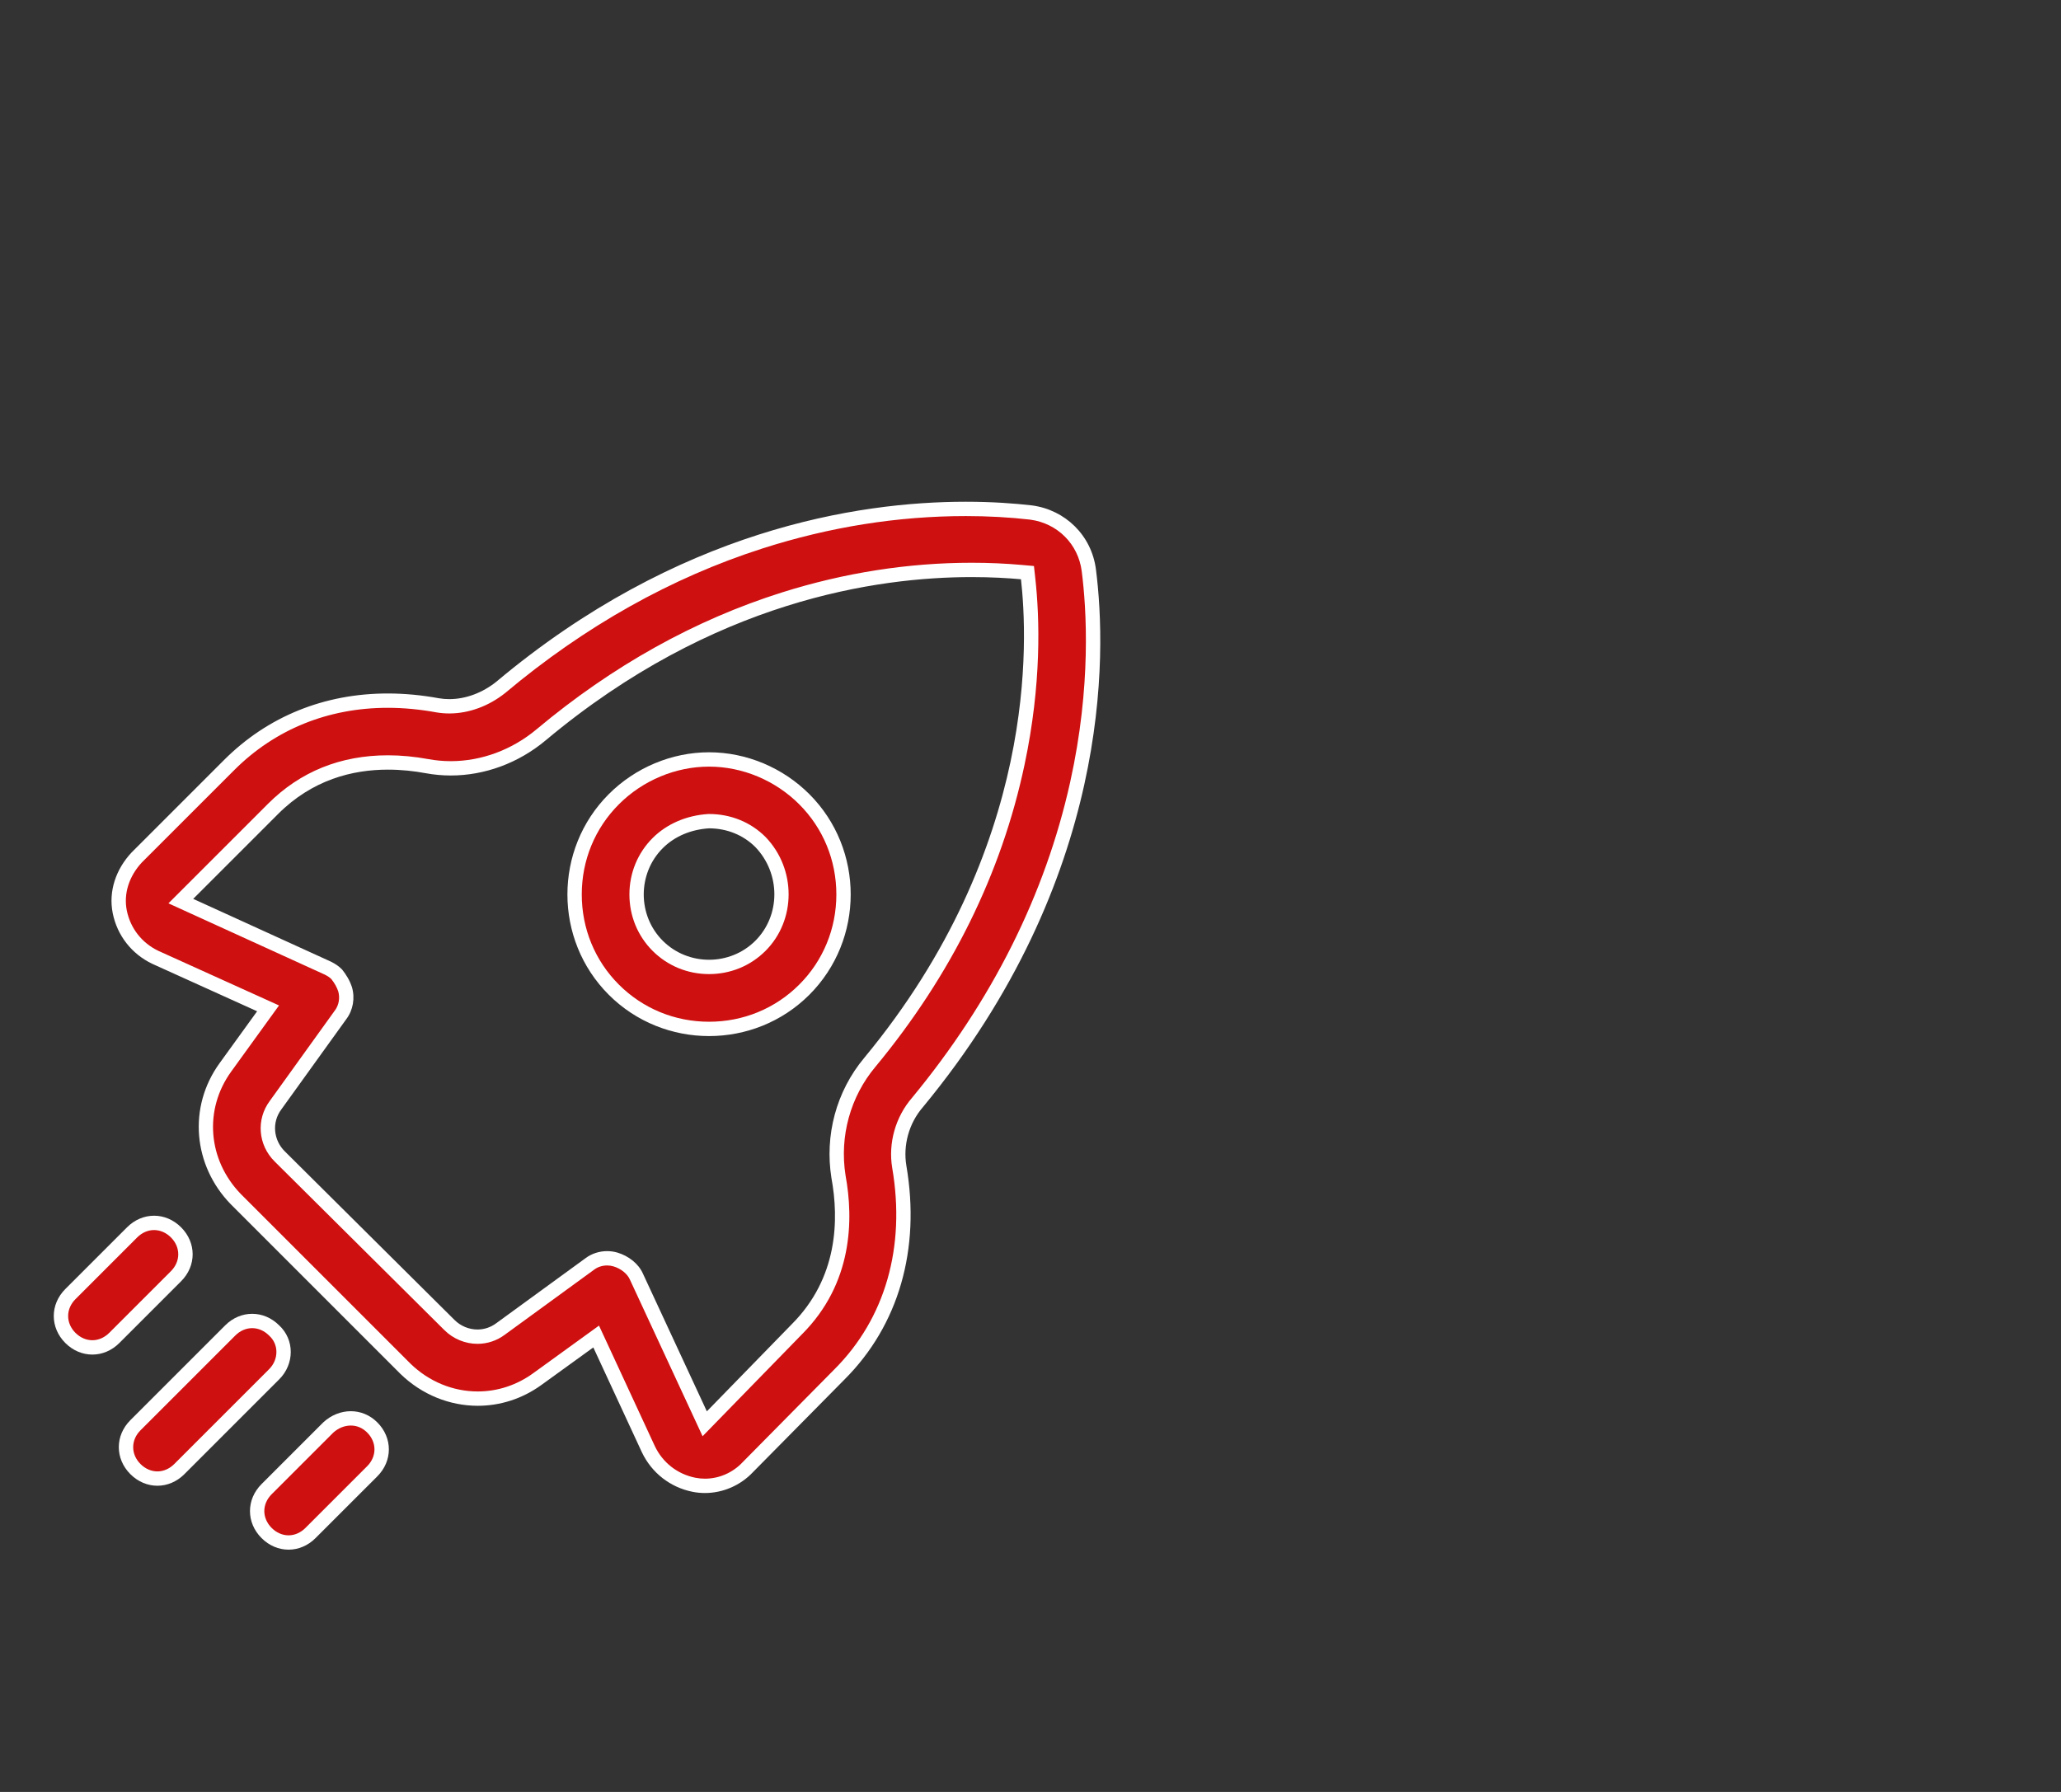<svg xmlns="http://www.w3.org/2000/svg" width="115" height="100" viewBox="0 0 115 100"><rect x="0" y="0" width="115" height="100" fill="#333333" stroke="none"/><defs><style>.a{fill:#ce1010;}.b{fill:none;}.c,.d{stroke:none;}.d{fill:#fff;}</style></defs><g transform="translate(-1205 -1774)"><g transform="translate(1205.55 1799.533)"><g class="a" transform="translate(-2.017)"><path class="c" d="M 40.8 57.386 C 40.8 57.386 40.8 57.386 40.8 57.386 C 40.593 57.386 40.387 57.366 40.186 57.325 C 39.062 57.1 38.134 56.374 37.64 55.332 L 34.936 49.493 L 34.732 49.052 L 34.338 49.337 L 31.448 51.428 C 30.464 52.141 29.315 52.518 28.126 52.518 C 26.63 52.518 25.197 51.926 24.09 50.852 L 14.623 41.384 C 13.67 40.403 13.086 39.134 12.976 37.811 C 12.864 36.457 13.234 35.148 14.047 34.028 L 16.138 31.136 L 16.425 30.74 L 15.979 30.538 L 10.139 27.895 C 9.099 27.401 8.374 26.473 8.149 25.35 C 7.938 24.296 8.281 23.193 9.09 22.323 L 14.252 17.162 C 16.604 14.81 19.664 13.567 23.102 13.567 C 24.01 13.567 24.948 13.655 25.89 13.828 L 25.893 13.829 L 25.896 13.83 C 26.105 13.864 26.32 13.882 26.536 13.882 C 27.537 13.882 28.558 13.507 29.41 12.825 L 29.414 12.822 L 29.417 12.819 C 33.881 9.074 38.755 6.338 43.903 4.689 C 47.677 3.48 51.53 2.867 55.356 2.867 C 56.614 2.867 57.841 2.935 59.002 3.069 C 60.709 3.298 62.002 4.592 62.222 6.29 C 62.494 8.412 62.771 12.779 61.574 18.184 C 60.166 24.542 57.166 30.535 52.657 35.994 C 51.812 36.971 51.434 38.311 51.645 39.578 C 52.422 44.122 51.239 48.235 48.313 51.161 L 43.206 56.329 L 43.202 56.333 L 43.198 56.338 C 42.576 57.004 41.702 57.386 40.8 57.386 Z M 35.344 44.687 C 35.504 44.687 35.661 44.709 35.811 44.754 C 36.339 44.913 36.785 45.276 36.975 45.702 L 36.976 45.705 L 36.977 45.708 L 40.545 53.396 L 40.789 53.923 L 41.194 53.507 L 45.928 48.65 C 48.644 45.933 48.691 42.514 48.252 40.122 C 47.891 37.829 48.531 35.504 50.009 33.742 C 54.202 28.673 56.972 23.062 58.243 17.062 C 59.185 12.618 59.084 9.001 58.834 6.748 L 58.797 6.423 L 58.472 6.394 C 57.563 6.313 56.626 6.272 55.687 6.272 C 52.192 6.272 48.673 6.822 45.229 7.907 C 40.411 9.425 35.85 11.968 31.671 15.465 C 30.227 16.677 28.433 17.344 26.619 17.344 C 26.175 17.344 25.73 17.304 25.297 17.224 C 24.552 17.087 23.817 17.017 23.112 17.017 C 20.578 17.017 18.42 17.89 16.7 19.61 L 11.964 24.346 L 11.556 24.753 L 12.081 24.993 L 19.762 28.495 C 19.974 28.602 20.114 28.698 20.252 28.833 C 20.478 29.119 20.624 29.378 20.722 29.67 C 20.865 30.154 20.771 30.699 20.476 31.093 L 20.473 31.096 L 20.471 31.099 L 16.845 36.139 C 16.192 37.013 16.286 38.213 17.069 38.996 L 26.541 48.407 C 26.957 48.822 27.528 49.061 28.108 49.061 C 28.574 49.061 29.02 48.912 29.398 48.629 L 34.378 45.002 L 34.38 45.001 L 34.382 44.999 C 34.651 44.797 34.992 44.687 35.344 44.687 Z"></path><path class="d" d="M 55.355 3.267 C 51.571 3.267 47.759 3.874 44.025 5.07 C 38.926 6.703 34.098 9.414 29.675 13.125 L 29.667 13.131 L 29.66 13.137 C 28.737 13.875 27.628 14.282 26.536 14.282 C 26.298 14.282 26.061 14.263 25.831 14.224 L 25.824 14.223 L 25.817 14.222 C 24.899 14.053 23.986 13.967 23.102 13.967 C 19.772 13.967 16.81 15.17 14.535 17.445 L 9.378 22.601 C 8.662 23.374 8.357 24.347 8.541 25.271 C 8.741 26.269 9.384 27.092 10.308 27.532 L 16.144 30.173 L 17.036 30.577 L 16.462 31.371 L 14.371 34.262 C 12.835 36.381 13.056 39.193 14.907 41.103 L 24.371 50.567 C 25.403 51.567 26.736 52.118 28.126 52.118 C 29.23 52.118 30.298 51.767 31.213 51.104 L 34.104 49.012 L 34.89 48.443 L 35.299 49.324 L 38.003 55.164 C 38.442 56.089 39.267 56.734 40.265 56.933 C 40.44 56.968 40.62 56.986 40.8 56.986 C 41.592 56.986 42.359 56.65 42.906 56.065 L 42.914 56.056 L 42.922 56.048 L 48.03 50.879 C 50.862 48.047 52.006 44.058 51.251 39.644 C 51.02 38.262 51.432 36.802 52.351 35.737 C 56.818 30.327 59.79 24.392 61.184 18.098 C 62.368 12.751 62.094 8.437 61.825 6.341 C 61.629 4.827 60.475 3.672 58.952 3.466 C 57.808 3.334 56.598 3.267 55.356 3.267 L 55.355 3.267 M 48.646 40.055 C 49.102 42.54 49.048 46.093 46.212 48.931 L 41.48 53.786 L 40.67 54.617 L 40.182 53.565 L 36.615 45.877 L 36.612 45.871 L 36.609 45.865 C 36.468 45.547 36.11 45.262 35.696 45.138 C 35.583 45.104 35.465 45.087 35.344 45.087 C 35.078 45.087 34.822 45.169 34.622 45.319 L 34.618 45.322 L 34.613 45.326 L 29.636 48.951 C 29.189 49.285 28.661 49.461 28.108 49.461 C 27.423 49.461 26.748 49.18 26.259 48.691 L 16.786 39.279 C 15.862 38.355 15.752 36.937 16.522 35.903 L 20.146 30.865 L 20.151 30.859 L 20.156 30.853 C 20.375 30.56 20.446 30.154 20.34 29.79 C 20.26 29.554 20.14 29.34 19.954 29.102 C 19.854 29.007 19.75 28.937 19.589 28.856 L 11.915 25.357 L 10.866 24.878 L 11.681 24.063 L 16.417 19.327 C 18.215 17.529 20.468 16.617 23.112 16.617 C 23.841 16.617 24.6 16.689 25.369 16.83 C 25.779 16.906 26.199 16.944 26.619 16.944 C 28.339 16.944 30.041 16.31 31.415 15.159 C 35.633 11.628 40.241 9.059 45.109 7.525 C 48.592 6.428 52.151 5.872 55.687 5.872 C 56.638 5.872 57.587 5.913 58.507 5.996 L 59.159 6.054 L 59.231 6.704 C 59.485 8.986 59.587 12.649 58.634 17.145 C 57.35 23.209 54.552 28.878 50.319 33.995 L 50.317 33.997 L 50.315 33.999 C 48.913 35.671 48.305 37.878 48.646 40.055 M 55.356 2.467 C 56.85 2.467 58.102 2.562 59.051 2.672 C 60.896 2.918 62.372 4.332 62.618 6.239 C 63.233 11.036 63.479 23.522 52.962 36.253 C 52.163 37.175 51.855 38.405 52.04 39.513 C 52.839 44.187 51.609 48.431 48.595 51.444 L 43.491 56.611 C 42.79 57.361 41.805 57.786 40.8 57.786 C 40.569 57.786 40.337 57.764 40.108 57.718 C 38.878 57.472 37.832 56.672 37.279 55.504 L 34.573 49.661 L 31.682 51.752 C 30.598 52.538 29.358 52.918 28.126 52.918 C 26.564 52.918 25.013 52.306 23.809 51.137 L 14.338 41.665 C 12.247 39.513 11.939 36.253 13.723 33.793 L 15.814 30.902 L 9.971 28.257 C 8.803 27.704 8.003 26.658 7.757 25.428 C 7.511 24.198 7.942 22.968 8.803 22.046 L 13.969 16.879 C 16.403 14.445 19.569 13.167 23.102 13.167 C 24.032 13.167 24.988 13.256 25.962 13.435 C 26.152 13.467 26.344 13.482 26.536 13.482 C 27.463 13.482 28.396 13.124 29.16 12.512 C 39.273 4.028 49.305 2.467 55.356 2.467 Z M 40.908 53.228 L 45.643 48.369 C 48.226 45.786 48.288 42.526 47.857 40.189 C 47.488 37.852 48.103 35.392 49.703 33.485 C 59.42 21.738 58.805 10.114 58.436 6.793 C 57.718 6.728 56.791 6.672 55.687 6.672 C 50.453 6.672 41.274 7.95 31.928 15.772 C 30.398 17.055 28.512 17.744 26.619 17.744 C 26.153 17.744 25.686 17.702 25.224 17.617 C 24.579 17.498 23.865 17.417 23.112 17.417 C 21.136 17.417 18.898 17.978 16.983 19.893 L 12.247 24.629 L 19.935 28.134 C 20.181 28.257 20.365 28.38 20.55 28.565 C 20.796 28.872 20.98 29.18 21.103 29.549 C 21.288 30.164 21.165 30.841 20.796 31.333 L 17.167 36.376 C 16.614 37.114 16.737 38.098 17.352 38.713 L 26.823 48.123 C 27.171 48.471 27.636 48.661 28.108 48.661 C 28.472 48.661 28.839 48.548 29.16 48.308 L 34.142 44.679 C 34.482 44.424 34.909 44.287 35.344 44.287 C 35.539 44.287 35.735 44.314 35.926 44.371 C 36.541 44.556 37.094 44.986 37.34 45.54 L 40.908 53.228 Z"></path></g><g class="a" transform="translate(-17.939 -8.751)"><path class="c" d="M 56.953 40.637 C 54.938 40.637 53.051 39.86 51.639 38.448 C 50.227 37.036 49.45 35.149 49.45 33.134 C 49.45 31.119 50.227 29.232 51.639 27.82 C 53.05 26.409 54.987 25.6 56.953 25.6 C 58.919 25.6 60.856 26.409 62.267 27.82 C 63.679 29.232 64.456 31.119 64.456 33.134 C 64.456 35.149 63.679 37.036 62.267 38.448 C 60.855 39.86 58.968 40.637 56.953 40.637 Z M 56.941 29.044 L 56.928 29.045 C 55.816 29.114 54.807 29.549 54.087 30.268 C 53.328 31.028 52.909 32.046 52.909 33.134 C 52.909 34.222 53.328 35.24 54.087 36 C 54.847 36.76 55.865 37.178 56.953 37.178 C 58.042 37.178 59.06 36.76 59.819 36 C 61.383 34.437 61.385 31.84 59.825 30.213 L 59.822 30.209 L 59.819 30.206 C 59.069 29.457 58.052 29.044 56.953 29.044 L 56.941 29.044 Z"></path><path class="d" d="M 56.953 26 C 55.092 26 53.258 26.766 51.922 28.103 C 50.586 29.439 49.85 31.226 49.85 33.134 C 49.85 35.042 50.586 36.829 51.922 38.165 C 53.258 39.501 55.045 40.237 56.953 40.237 C 58.861 40.237 60.648 39.501 61.984 38.165 C 63.321 36.829 64.056 35.042 64.056 33.134 C 64.056 31.226 63.321 29.439 61.984 28.103 C 60.648 26.766 58.814 26 56.953 26 M 56.953 37.578 C 55.758 37.578 54.64 37.118 53.804 36.283 C 52.969 35.448 52.509 34.329 52.509 33.134 C 52.509 31.939 52.969 30.82 53.804 29.985 C 54.593 29.197 55.693 28.721 56.903 28.645 L 56.928 28.644 L 56.953 28.644 C 58.158 28.644 59.277 29.098 60.102 29.924 L 60.108 29.93 L 60.114 29.936 C 61.823 31.72 61.818 34.567 60.102 36.283 C 59.267 37.118 58.149 37.578 56.953 37.578 M 56.953 25.2 C 59.044 25.2 61.074 26.061 62.55 27.537 C 65.625 30.612 65.625 35.656 62.55 38.731 C 61.012 40.268 58.983 41.037 56.953 41.037 C 54.924 41.037 52.894 40.268 51.356 38.731 C 48.281 35.656 48.281 30.612 51.356 27.537 C 52.832 26.061 54.862 25.2 56.953 25.2 Z M 56.953 36.778 C 57.891 36.778 58.829 36.424 59.536 35.717 C 60.951 34.303 60.951 31.965 59.536 30.489 C 58.86 29.813 57.937 29.444 56.953 29.444 C 55.969 29.505 55.047 29.874 54.37 30.551 C 52.955 31.965 52.955 34.303 54.37 35.717 C 55.077 36.424 56.015 36.778 56.953 36.778 Z"></path></g><g class="a" transform="translate(0 -24.939)"><path class="c" d="M 4.603 74.599 C 4.154 74.599 3.72 74.412 3.379 74.071 C 2.669 73.362 2.669 72.332 3.379 71.623 L 6.823 68.179 C 7.164 67.838 7.598 67.65 8.047 67.65 C 8.495 67.65 8.93 67.838 9.271 68.179 C 9.98 68.888 9.98 69.917 9.271 70.627 L 5.827 74.071 C 5.486 74.412 5.051 74.599 4.603 74.599 Z"></path><path class="d" d="M 8.047 68.05 C 7.705 68.05 7.371 68.196 7.106 68.461 L 3.661 71.906 C 3.116 72.451 3.116 73.243 3.661 73.788 C 3.927 74.053 4.261 74.199 4.603 74.199 C 4.944 74.199 5.278 74.053 5.544 73.788 L 8.988 70.344 C 9.533 69.798 9.533 69.007 8.988 68.461 C 8.723 68.196 8.388 68.05 8.047 68.05 M 8.047 67.25 C 8.585 67.25 9.123 67.465 9.554 67.896 C 10.415 68.757 10.415 70.048 9.554 70.909 L 6.109 74.354 C 5.679 74.784 5.141 74.999 4.603 74.999 C 4.064 74.999 3.526 74.784 3.096 74.354 C 2.235 73.493 2.235 72.201 3.096 71.34 L 6.54 67.896 C 6.971 67.465 7.509 67.25 8.047 67.25 Z"></path></g><g class="a" transform="translate(-2.271 -28.365)"><path class="c" d="M 10.503 85.345 C 10.054 85.345 9.62 85.157 9.279 84.816 C 8.569 84.107 8.569 83.077 9.279 82.368 L 14.568 77.079 C 14.909 76.738 15.344 76.55 15.792 76.55 C 16.24 76.55 16.675 76.738 17.016 77.079 L 17.021 77.084 L 17.027 77.089 C 17.352 77.391 17.536 77.803 17.544 78.249 C 17.553 78.723 17.365 79.177 17.016 79.527 L 11.727 84.816 C 11.386 85.157 10.951 85.345 10.503 85.345 Z"></path><path class="d" d="M 15.792 76.95 C 15.45 76.95 15.116 77.096 14.851 77.361 L 9.561 82.651 C 9.016 83.196 9.016 83.988 9.561 84.533 C 9.827 84.798 10.161 84.945 10.503 84.945 C 10.844 84.945 11.178 84.798 11.444 84.533 L 16.733 79.244 C 17.005 78.972 17.151 78.621 17.144 78.256 C 17.138 77.92 17 77.61 16.754 77.382 L 16.744 77.372 L 16.733 77.361 C 16.468 77.096 16.134 76.95 15.792 76.95 M 15.792 76.15 C 16.33 76.15 16.868 76.365 17.299 76.796 C 18.16 77.595 18.16 78.948 17.299 79.809 L 12.009 85.099 C 11.579 85.529 11.041 85.745 10.503 85.745 C 9.964 85.745 9.426 85.529 8.996 85.099 C 8.135 84.238 8.135 82.946 8.996 82.085 L 14.285 76.796 C 14.716 76.365 15.254 76.15 15.792 76.15 Z"></path></g><g class="a" transform="translate(-6.852 -31.767)"><path class="c" d="M 22.403 92.314 C 21.954 92.314 21.52 92.126 21.179 91.785 C 20.838 91.444 20.65 91.01 20.65 90.561 C 20.65 90.113 20.838 89.678 21.179 89.337 L 24.617 85.898 C 24.975 85.569 25.422 85.387 25.877 85.387 C 26.327 85.387 26.74 85.562 27.071 85.893 C 27.78 86.602 27.78 87.632 27.071 88.341 L 23.627 91.785 C 23.286 92.126 22.851 92.314 22.403 92.314 Z"></path><path class="d" d="M 25.877 85.787 L 25.877 85.787 C 25.525 85.787 25.177 85.929 24.894 86.187 L 21.461 89.62 C 21.196 89.885 21.05 90.22 21.05 90.561 C 21.05 90.903 21.196 91.237 21.461 91.502 C 21.727 91.768 22.061 91.914 22.403 91.914 C 22.744 91.914 23.078 91.768 23.344 91.502 L 26.788 88.058 C 27.333 87.513 27.333 86.721 26.788 86.176 C 26.534 85.922 26.219 85.787 25.877 85.787 M 25.877 84.987 C 26.405 84.987 26.931 85.188 27.354 85.61 C 28.215 86.471 28.215 87.763 27.354 88.624 L 23.909 92.068 C 23.479 92.499 22.941 92.714 22.403 92.714 C 21.864 92.714 21.326 92.499 20.896 92.068 C 20.035 91.207 20.035 89.915 20.896 89.054 L 24.34 85.61 C 24.779 85.203 25.329 84.987 25.877 84.987 Z"></path></g></g><rect class="b" width="115" height="100" transform="translate(1205 1774)"></rect></g></svg>
